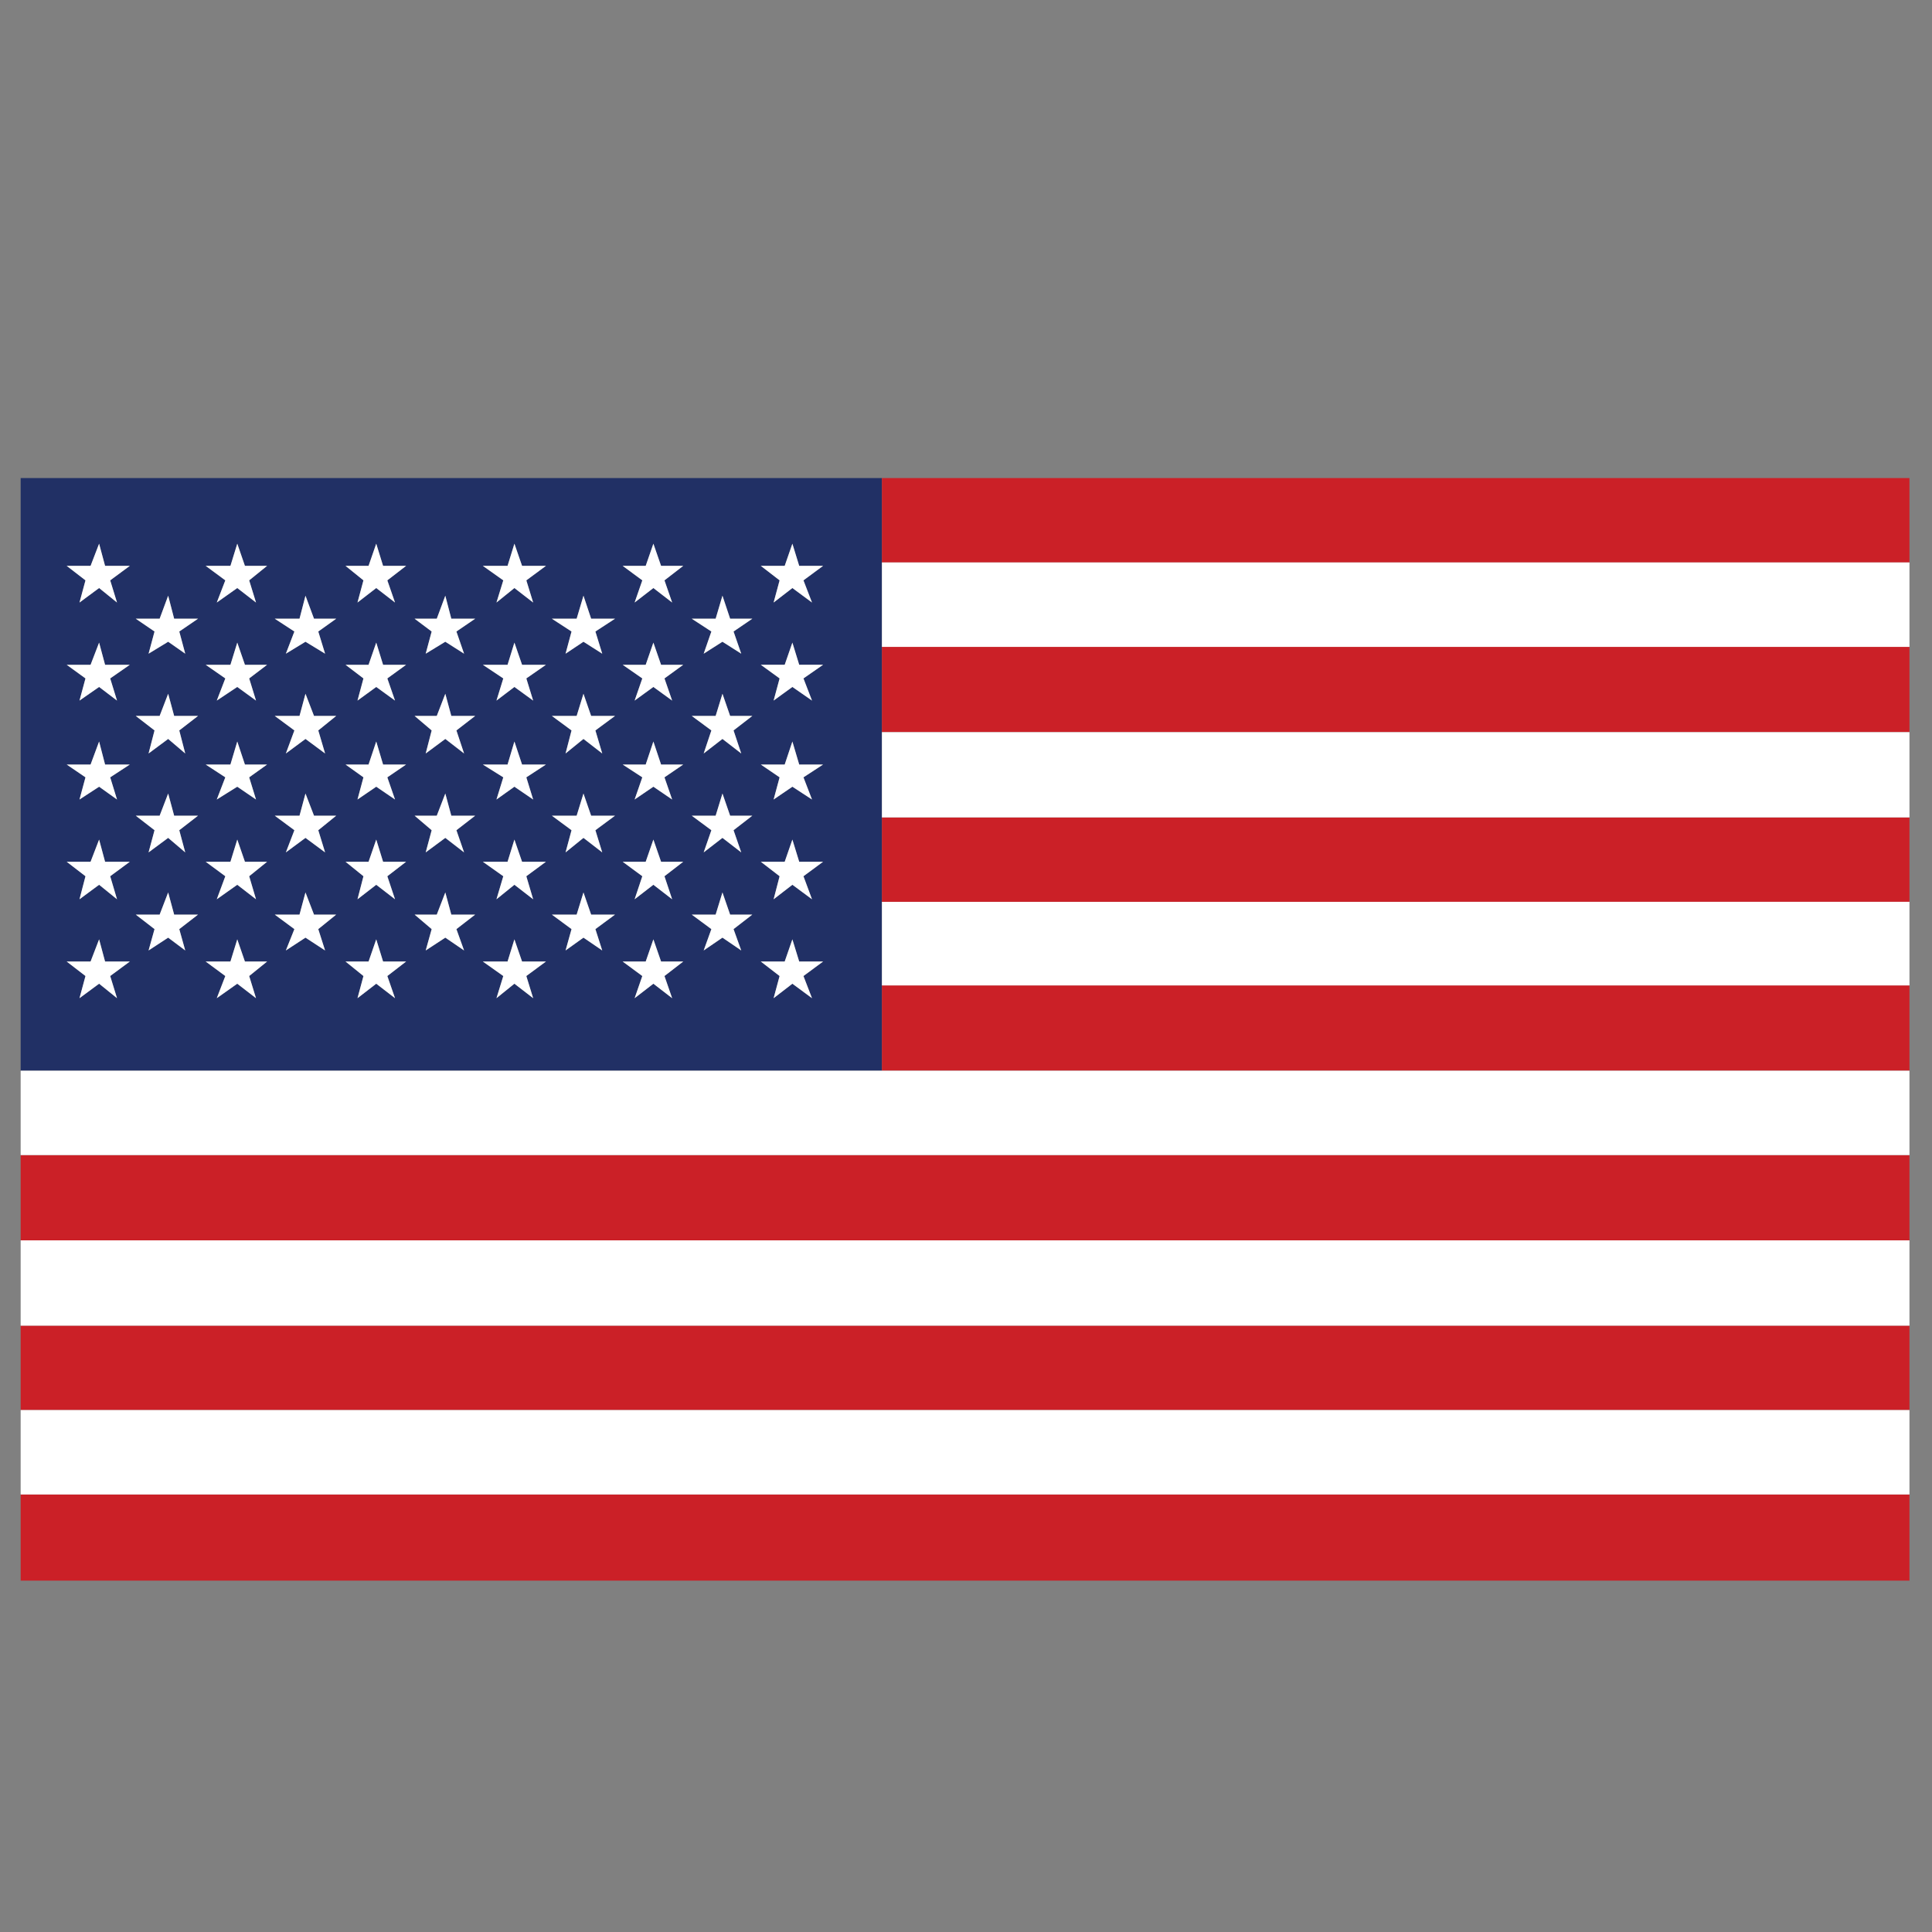 <?xml version="1.0" encoding="utf-8"?>
<!-- Generator: Adobe Illustrator 16.0.0, SVG Export Plug-In . SVG Version: 6.00 Build 0)  -->
<!DOCTYPE svg PUBLIC "-//W3C//DTD SVG 1.1//EN" "http://www.w3.org/Graphics/SVG/1.1/DTD/svg11.dtd">
<svg version="1.1" id="Layer_1" xmlns="http://www.w3.org/2000/svg" xmlns:xlink="http://www.w3.org/1999/xlink" x="0px" y="0px"
	 width="300px" height="300px" viewBox="0 0 300 300" enable-background="new 0 0 300 300" xml:space="preserve">
<rect x="0" y="0" width="300" height="300" fill="#808080" stroke="none"/>
<g>
	<path fill-rule="evenodd" clip-rule="evenodd" fill="#213065" d="M103.179,151.557l2.912-2.25h-3.44l-1.193-3.444l-1.193,3.444
		H96.69l3.048,2.25l-1.194,3.441l2.913-2.248l2.913,2.248L103.179,151.557z M90.6,138.579l-1.059,3.442h-3.845l3.051,2.252
		l-0.927,3.312l2.779-1.988l2.913,1.988l-1.06-3.312l3.046-2.252h-3.708L90.6,138.579z M101.457,130.37l-1.193,3.443H96.69
		l3.048,2.248l-1.194,3.577l2.913-2.252l2.913,2.252l-1.191-3.577l2.912-2.248h-3.44L101.457,130.37z M121.055,151.557l-0.929,3.441
		l2.915-2.248l3.045,2.248l-1.326-3.441l3.046-2.25h-3.708l-1.059-3.444l-1.193,3.444h-3.708L121.055,151.557z M113.905,144.273
		l2.912-2.252h-3.443l-1.191-3.442l-1.058,3.442h-3.708l3.046,2.252l-1.195,3.312l2.914-1.988l2.915,1.988L113.905,144.273z
		 M123.041,130.37l-1.193,3.443h-3.708l2.916,2.248l-0.929,3.577l2.915-2.252l3.045,2.252l-1.326-3.577l3.046-2.248h-3.708
		L123.041,130.37z M38.692,151.557l2.78-2.25H38.03l-1.188-3.444l-1.062,3.444h-3.84l3.045,2.25l-1.325,3.441l3.181-2.248
		l2.911,2.248L38.692,151.557z M41.473,133.813H38.03l-1.188-3.443l-1.062,3.443h-3.84l3.045,2.248l-1.325,3.577l3.181-2.252
		l2.911,2.252l-1.061-3.577L41.473,133.813z M48.759,142.021l-1.326-3.442l-0.926,3.442h-3.842l3.046,2.252l-1.323,3.312
		l3.045-1.988l3.044,1.988l-1.057-3.312l2.78-2.252H48.759z M79.877,145.862l-1.064,3.444h-3.837l3.175,2.25l-1.06,3.441
		l2.786-2.248l2.91,2.248l-1.06-3.441l3.045-2.25h-3.708L79.877,145.862z M60.145,151.557l2.914-2.25h-3.574l-1.062-3.444
		l-1.192,3.444h-3.573l2.779,2.25l-0.925,3.441l2.911-2.248l2.916,2.248L60.145,151.557z M70.077,142.021l-0.93-3.442l-1.326,3.442
		h-3.439l2.647,2.252l-0.926,3.312l3.043-1.988l2.914,1.988l-1.19-3.312l2.911-2.252H70.077z M60.145,136.062l2.914-2.248h-3.574
		l-1.062-3.443l-1.192,3.443h-3.573l2.779,2.248l-0.925,3.577l2.911-2.252l2.916,2.252L60.145,136.062z M79.877,130.37l-1.064,3.443
		h-3.837l3.175,2.248l-1.06,3.577l2.786-2.252l2.91,2.252l-1.06-3.577l3.045-2.248h-3.708L79.877,130.37z M79.877,115.144
		l-1.064,3.573h-3.837l3.175,1.987l-1.06,3.442l2.786-1.985l2.91,1.985l-1.06-3.442l3.045-1.987h-3.708L79.877,115.144z
		 M70.077,126.662l-0.93-3.442l-1.326,3.442h-3.439l2.647,2.254l-0.926,3.442l3.043-2.253l2.914,2.253l-1.19-3.442l2.911-2.254
		H70.077z M70.077,111.17l-0.93-3.442l-1.326,3.442h-3.439l2.647,2.251l-0.926,3.577l3.043-2.256l2.914,2.256l-1.19-3.577
		l2.911-2.251H70.077z M84.773,103.228h-3.708l-1.188-3.443l-1.064,3.443h-3.837l3.175,2.117l-1.06,3.44l2.786-2.115l2.91,2.115
		l-1.06-3.44L84.773,103.228z M47.434,123.22l-0.926,3.442h-3.842l3.046,2.254l-1.323,3.442l3.045-2.253l3.044,2.253l-1.057-3.442
		l2.78-2.254h-3.442L47.434,123.22z M57.23,118.716h-3.573l2.779,1.987l-0.925,3.442l2.911-1.985l2.916,1.985l-1.194-3.442
		l2.914-1.987h-3.574l-1.062-3.573L57.23,118.716z M38.692,120.703l2.78-1.987H38.03l-1.188-3.573l-1.062,3.573h-3.84l3.045,1.987
		l-1.325,3.442l3.181-1.985l2.911,1.985L38.692,120.703z M41.473,103.228H38.03l-1.188-3.443l-1.062,3.443h-3.84l3.045,2.117
		l-1.325,3.44l3.181-2.115l2.911,2.115l-1.061-3.44L41.473,103.228z M47.434,107.728l-0.926,3.442h-3.842l3.046,2.251l-1.323,3.577
		l3.045-2.256l3.044,2.256l-1.057-3.577l2.78-2.251h-3.442L47.434,107.728z M56.437,105.345l-0.925,3.44l2.911-2.115l2.916,2.115
		l-1.194-3.44l2.914-2.117h-3.574l-1.062-3.443l-1.192,3.443h-3.573L56.437,105.345z M52.202,96.075h-3.442l-1.326-3.574
		l-0.926,3.574h-3.842l3.046,1.985l-1.323,3.443l3.045-1.854l3.044,1.854l-1.057-3.443L52.202,96.075z M41.473,87.867H38.03
		l-1.188-3.444l-1.062,3.444h-3.84l3.045,2.25l-1.325,3.442l3.181-2.25l2.911,2.25l-1.061-3.442L41.473,87.867z M84.773,87.867
		h-3.708l-1.188-3.444l-1.064,3.444h-3.837l3.175,2.25l-1.06,3.442l2.786-2.25l2.91,2.25l-1.06-3.442L84.773,87.867z M59.484,87.867
		l-1.062-3.444l-1.192,3.444h-3.573l2.779,2.25l-0.925,3.442l2.911-2.25l2.916,2.25l-1.194-3.442l2.914-2.25H59.484z M70.077,96.075
		l-0.93-3.574l-1.326,3.574h-3.439l2.647,1.985l-0.926,3.443l3.043-1.854l2.914,1.854l-1.19-3.443l2.911-1.985H70.077z
		 M123.041,115.144l-1.193,3.573h-3.708l2.916,1.987l-0.929,3.442l2.915-1.985l3.045,1.985l-1.326-3.442l3.046-1.987h-3.708
		L123.041,115.144z M123.041,99.784l-1.193,3.443h-3.708l2.916,2.117l-0.929,3.44l2.915-2.115l3.045,2.115l-1.326-3.44l3.046-2.117
		h-3.708L123.041,99.784z M111.125,126.662h-3.708l3.046,2.254l-1.195,3.442l2.914-2.253l2.915,2.253l-1.192-3.442l2.912-2.254
		h-3.443l-1.191-3.442L111.125,126.662z M101.457,115.144l-1.193,3.573H96.69l3.048,1.987l-1.194,3.442l2.913-1.985l2.913,1.985
		l-1.191-3.442l2.912-1.987h-3.44L101.457,115.144z M90.6,123.22l-1.059,3.442h-3.845l3.051,2.254l-0.927,3.442l2.779-2.253
		l2.913,2.253l-1.06-3.442l3.046-2.254h-3.708L90.6,123.22z M90.6,107.728l-1.059,3.442h-3.845l3.051,2.251l-0.927,3.577
		l2.779-2.256l2.913,2.256l-1.06-3.577l3.046-2.251h-3.708L90.6,107.728z M111.125,111.17h-3.708l3.046,2.251l-1.195,3.577
		l2.914-2.256l2.915,2.256l-1.192-3.577l2.912-2.251h-3.443l-1.191-3.442L111.125,111.17z M102.65,103.228l-1.193-3.443
		l-1.193,3.443H96.69l3.048,2.117l-1.194,3.44l2.913-2.115l2.913,2.115l-1.191-3.44l2.912-2.117H102.65z M102.65,87.867
		l-1.193-3.444l-1.193,3.444H96.69l3.048,2.25l-1.194,3.442l2.913-2.25l2.913,2.25l-1.191-3.442l2.912-2.25H102.65z M91.791,96.075
		L90.6,92.501l-1.059,3.574h-3.845l3.051,1.985l-0.927,3.443l2.779-1.854l2.913,1.854l-1.06-3.443l3.046-1.985H91.791z
		 M124.099,87.867l-1.059-3.444l-1.193,3.444h-3.708l2.916,2.25l-0.929,3.442l2.915-2.25l3.045,2.25l-1.326-3.442l3.046-2.25
		H124.099z M113.374,96.075l-1.191-3.574l-1.058,3.574h-3.708l3.046,1.985l-1.195,3.443l2.914-1.854l2.915,1.854l-1.192-3.443
		l2.912-1.985H113.374z M3.208,166.255V74.229h133.736v92.026H3.208z M10.356,149.306l2.916,2.25l-0.929,3.441l3.046-2.248
		l2.78,2.248l-1.059-3.441l3.045-2.25h-3.84l-0.927-3.444l-1.325,3.444H10.356z M10.356,133.813l2.916,2.248l-0.929,3.577
		l3.046-2.252l2.78,2.252l-1.059-3.577l3.045-2.248h-3.84l-0.927-3.443l-1.325,3.443H10.356z M21.084,142.021l2.912,2.252
		l-0.925,3.312l3.042-1.988l2.65,1.988l-0.925-3.312l2.91-2.252h-3.705l-0.93-3.442l-1.324,3.442H21.084z M21.084,126.662
		l2.912,2.254l-0.925,3.442l3.042-2.253l2.65,2.253l-0.925-3.442l2.91-2.254h-3.705l-0.93-3.442l-1.324,3.442H21.084z
		 M15.389,115.144l-1.325,3.573h-3.708l2.916,1.987l-0.929,3.442l3.046-1.985l2.78,1.985l-1.059-3.442l3.045-1.987h-3.84
		L15.389,115.144z M16.316,103.228l-0.927-3.443l-1.325,3.443h-3.708l2.916,2.117l-0.929,3.44l3.046-2.115l2.78,2.115l-1.059-3.44
		l3.045-2.117H16.316z M26.112,107.728l-1.324,3.442h-3.704l2.912,2.251l-0.925,3.577l3.042-2.256l2.65,2.256l-0.925-3.577
		l2.91-2.251h-3.705L26.112,107.728z M30.748,96.075h-3.705l-0.93-3.574l-1.324,3.574h-3.704l2.912,1.985l-0.925,3.443l3.042-1.854
		l2.65,1.854l-0.925-3.443L30.748,96.075z M14.064,87.867h-3.708l2.916,2.25l-0.929,3.442l3.046-2.25l2.78,2.25l-1.059-3.442
		l3.045-2.25h-3.84l-0.927-3.444L14.064,87.867z"/>
	<path fill-rule="evenodd" clip-rule="evenodd" fill="#CB2027" d="M3.208,179.364H296.5v13.238H3.208V179.364z M3.208,232.062H296.5
		v13.376H3.208V232.062z M3.208,205.848H296.5v13.106H3.208V205.848z M296.5,87.337H136.944V74.229H296.5V87.337z M296.5,166.255
		H136.944v-13.242H296.5V166.255z M296.5,140.036H136.944v-13.107H296.5V140.036z M296.5,113.687H136.944v-13.241H296.5V113.687z"/>
	<path fill-rule="evenodd" clip-rule="evenodd" fill="#FFFFFF" d="M14.064,87.867l1.325-3.444l0.927,3.444h3.84l-3.045,2.25
		l1.059,3.442l-2.78-2.25l-3.046,2.25l0.929-3.442l-2.916-2.25H14.064z M30.748,96.075l-2.91,1.985l0.925,3.443l-2.65-1.854
		l-3.042,1.854l0.925-3.443l-2.912-1.985h3.704l1.324-3.574l0.93,3.574H30.748z M26.112,107.728l0.93,3.442h3.705l-2.91,2.251
		l0.925,3.577l-2.65-2.256l-3.042,2.256l0.925-3.577l-2.912-2.251h3.704L26.112,107.728z M16.316,103.228h3.84l-3.045,2.117
		l1.059,3.44l-2.78-2.115l-3.046,2.115l0.929-3.44l-2.916-2.117h3.708l1.325-3.443L16.316,103.228z M15.389,115.144l0.927,3.573
		h3.84l-3.045,1.987l1.059,3.442l-2.78-1.985l-3.046,1.985l0.929-3.442l-2.916-1.987h3.708L15.389,115.144z M21.084,126.662h3.704
		l1.324-3.442l0.93,3.442h3.705l-2.91,2.254l0.925,3.442l-2.65-2.253l-3.042,2.253l0.925-3.442L21.084,126.662z M21.084,142.021
		h3.704l1.324-3.442l0.93,3.442h3.705l-2.91,2.252l0.925,3.312l-2.65-1.988l-3.042,1.988l0.925-3.312L21.084,142.021z
		 M10.356,133.813h3.708l1.325-3.443l0.927,3.443h3.84l-3.045,2.248l1.059,3.577l-2.78-2.252l-3.046,2.252l0.929-3.577
		L10.356,133.813z M10.356,149.306h3.708l1.325-3.444l0.927,3.444h3.84l-3.045,2.25l1.059,3.441l-2.78-2.248l-3.046,2.248
		l0.929-3.441L10.356,149.306z M3.208,166.255H296.5v13.109H3.208V166.255z M3.208,218.954H296.5v13.107H3.208V218.954z
		 M3.208,192.603H296.5v13.245H3.208V192.603z M296.5,100.445H136.944V87.337H296.5V100.445z M296.5,126.928H136.944v-13.242H296.5
		V126.928z M296.5,153.013H136.944v-12.977H296.5V153.013z M113.374,96.075h3.443l-2.912,1.985l1.192,3.443l-2.915-1.854
		l-2.914,1.854l1.195-3.443l-3.046-1.985h3.708l1.058-3.574L113.374,96.075z M124.099,87.867h3.708l-3.046,2.25l1.326,3.442
		l-3.045-2.25l-2.915,2.25l0.929-3.442l-2.916-2.25h3.708l1.193-3.444L124.099,87.867z M91.791,96.075h3.708l-3.046,1.985
		l1.06,3.443L90.6,99.649l-2.779,1.854l0.927-3.443l-3.051-1.985h3.845l1.059-3.574L91.791,96.075z M102.65,87.867h3.44l-2.912,2.25
		l1.191,3.442l-2.913-2.25l-2.913,2.25l1.194-3.442l-3.048-2.25h3.574l1.193-3.444L102.65,87.867z M102.65,103.228h3.44
		l-2.912,2.117l1.191,3.44l-2.913-2.115l-2.913,2.115l1.194-3.44l-3.048-2.117h3.574l1.193-3.443L102.65,103.228z M111.125,111.17
		l1.058-3.442l1.191,3.442h3.443l-2.912,2.251l1.192,3.577l-2.915-2.256l-2.914,2.256l1.195-3.577l-3.046-2.251H111.125z
		 M90.6,107.728l1.191,3.442h3.708l-3.046,2.251l1.06,3.577l-2.913-2.256l-2.779,2.256l0.927-3.577l-3.051-2.251h3.845L90.6,107.728
		z M90.6,123.22l1.191,3.442h3.708l-3.046,2.254l1.06,3.442l-2.913-2.253l-2.779,2.253l0.927-3.442l-3.051-2.254h3.845L90.6,123.22z
		 M101.457,115.144l1.193,3.573h3.44l-2.912,1.987l1.191,3.442l-2.913-1.985l-2.913,1.985l1.194-3.442l-3.048-1.987h3.574
		L101.457,115.144z M111.125,126.662l1.058-3.442l1.191,3.442h3.443l-2.912,2.254l1.192,3.442l-2.915-2.253l-2.914,2.253
		l1.195-3.442l-3.046-2.254H111.125z M123.041,99.784l1.059,3.443h3.708l-3.046,2.117l1.326,3.44l-3.045-2.115l-2.915,2.115
		l0.929-3.44l-2.916-2.117h3.708L123.041,99.784z M123.041,115.144l1.059,3.573h3.708l-3.046,1.987l1.326,3.442l-3.045-1.985
		l-2.915,1.985l0.929-3.442l-2.916-1.987h3.708L123.041,115.144z M70.077,96.075h3.705L70.87,98.06l1.19,3.443l-2.914-1.854
		l-3.043,1.854l0.926-3.443l-2.647-1.985h3.439l1.326-3.574L70.077,96.075z M59.484,87.867h3.574l-2.914,2.25l1.194,3.442
		l-2.916-2.25l-2.911,2.25l0.925-3.442l-2.779-2.25h3.573l1.192-3.444L59.484,87.867z M84.773,87.867l-3.045,2.25l1.06,3.442
		l-2.91-2.25l-2.786,2.25l1.06-3.442l-3.175-2.25h3.837l1.064-3.444l1.188,3.444H84.773z M41.473,87.867l-2.78,2.25l1.061,3.442
		l-2.911-2.25l-3.181,2.25l1.325-3.442l-3.045-2.25h3.84l1.062-3.444l1.188,3.444H41.473z M52.202,96.075l-2.78,1.985l1.057,3.443
		l-3.044-1.854l-3.045,1.854l1.323-3.443l-3.046-1.985h3.842l0.926-3.574l1.326,3.574H52.202z M56.437,105.345l-2.779-2.117h3.573
		l1.192-3.443l1.062,3.443h3.574l-2.914,2.117l1.194,3.44l-2.916-2.115l-2.911,2.115L56.437,105.345z M47.434,107.728l1.326,3.442
		h3.442l-2.78,2.251l1.057,3.577l-3.044-2.256l-3.045,2.256l1.323-3.577l-3.046-2.251h3.842L47.434,107.728z M41.473,103.228
		l-2.78,2.117l1.061,3.44l-2.911-2.115l-3.181,2.115l1.325-3.44l-3.045-2.117h3.84l1.062-3.443l1.188,3.443H41.473z M38.692,120.703
		l1.061,3.442l-2.911-1.985l-3.181,1.985l1.325-3.442l-3.045-1.987h3.84l1.062-3.573l1.188,3.573h3.443L38.692,120.703z
		 M57.23,118.716l1.192-3.573l1.062,3.573h3.574l-2.914,1.987l1.194,3.442l-2.916-1.985l-2.911,1.985l0.925-3.442l-2.779-1.987
		H57.23z M47.434,123.22l1.326,3.442h3.442l-2.78,2.254l1.057,3.442l-3.044-2.253l-3.045,2.253l1.323-3.442l-3.046-2.254h3.842
		L47.434,123.22z M84.773,103.228l-3.045,2.117l1.06,3.44l-2.91-2.115l-2.786,2.115l1.06-3.44l-3.175-2.117h3.837l1.064-3.443
		l1.188,3.443H84.773z M70.077,111.17h3.705l-2.911,2.251l1.19,3.577l-2.914-2.256l-3.043,2.256l0.926-3.577l-2.647-2.251h3.439
		l1.326-3.442L70.077,111.17z M70.077,126.662h3.705l-2.911,2.254l1.19,3.442l-2.914-2.253l-3.043,2.253l0.926-3.442l-2.647-2.254
		h3.439l1.326-3.442L70.077,126.662z M79.877,115.144l1.188,3.573h3.708l-3.045,1.987l1.06,3.442l-2.91-1.985l-2.786,1.985
		l1.06-3.442l-3.175-1.987h3.837L79.877,115.144z M79.877,130.37l1.188,3.443h3.708l-3.045,2.248l1.06,3.577l-2.91-2.252
		l-2.786,2.252l1.06-3.577l-3.175-2.248h3.837L79.877,130.37z M60.145,136.062l1.194,3.577l-2.916-2.252l-2.911,2.252l0.925-3.577
		l-2.779-2.248h3.573l1.192-3.443l1.062,3.443h3.574L60.145,136.062z M70.077,142.021h3.705l-2.911,2.252l1.19,3.312l-2.914-1.988
		l-3.043,1.988l0.926-3.312l-2.647-2.252h3.439l1.326-3.442L70.077,142.021z M60.145,151.557l1.194,3.441l-2.916-2.248l-2.911,2.248
		l0.925-3.441l-2.779-2.25h3.573l1.192-3.444l1.062,3.444h3.574L60.145,151.557z M79.877,145.862l1.188,3.444h3.708l-3.045,2.25
		l1.06,3.441l-2.91-2.248l-2.786,2.248l1.06-3.441l-3.175-2.25h3.837L79.877,145.862z M48.759,142.021h3.442l-2.78,2.252
		l1.057,3.312l-3.044-1.988l-3.045,1.988l1.323-3.312l-3.046-2.252h3.842l0.926-3.442L48.759,142.021z M41.473,133.813l-2.78,2.248
		l1.061,3.577l-2.911-2.252l-3.181,2.252l1.325-3.577l-3.045-2.248h3.84l1.062-3.443l1.188,3.443H41.473z M38.692,151.557
		l1.061,3.441l-2.911-2.248l-3.181,2.248l1.325-3.441l-3.045-2.25h3.84l1.062-3.444l1.188,3.444h3.443L38.692,151.557z
		 M123.041,130.37l1.059,3.443h3.708l-3.046,2.248l1.326,3.577l-3.045-2.252l-2.915,2.252l0.929-3.577l-2.916-2.248h3.708
		L123.041,130.37z M113.905,144.273l1.192,3.312l-2.915-1.988l-2.914,1.988l1.195-3.312l-3.046-2.252h3.708l1.058-3.442l1.191,3.442
		h3.443L113.905,144.273z M121.055,151.557l-2.916-2.25h3.708l1.193-3.444l1.059,3.444h3.708l-3.046,2.25l1.326,3.441l-3.045-2.248
		l-2.915,2.248L121.055,151.557z M101.457,130.37l1.193,3.443h3.44l-2.912,2.248l1.191,3.577l-2.913-2.252l-2.913,2.252l1.194-3.577
		l-3.048-2.248h3.574L101.457,130.37z M90.6,138.579l1.191,3.442h3.708l-3.046,2.252l1.06,3.312l-2.913-1.988l-2.779,1.988
		l0.927-3.312l-3.051-2.252h3.845L90.6,138.579z M103.179,151.557l1.191,3.441l-2.913-2.248l-2.913,2.248l1.194-3.441l-3.048-2.25
		h3.574l1.193-3.444l1.193,3.444h3.44L103.179,151.557z"/>
</g>
</svg>
